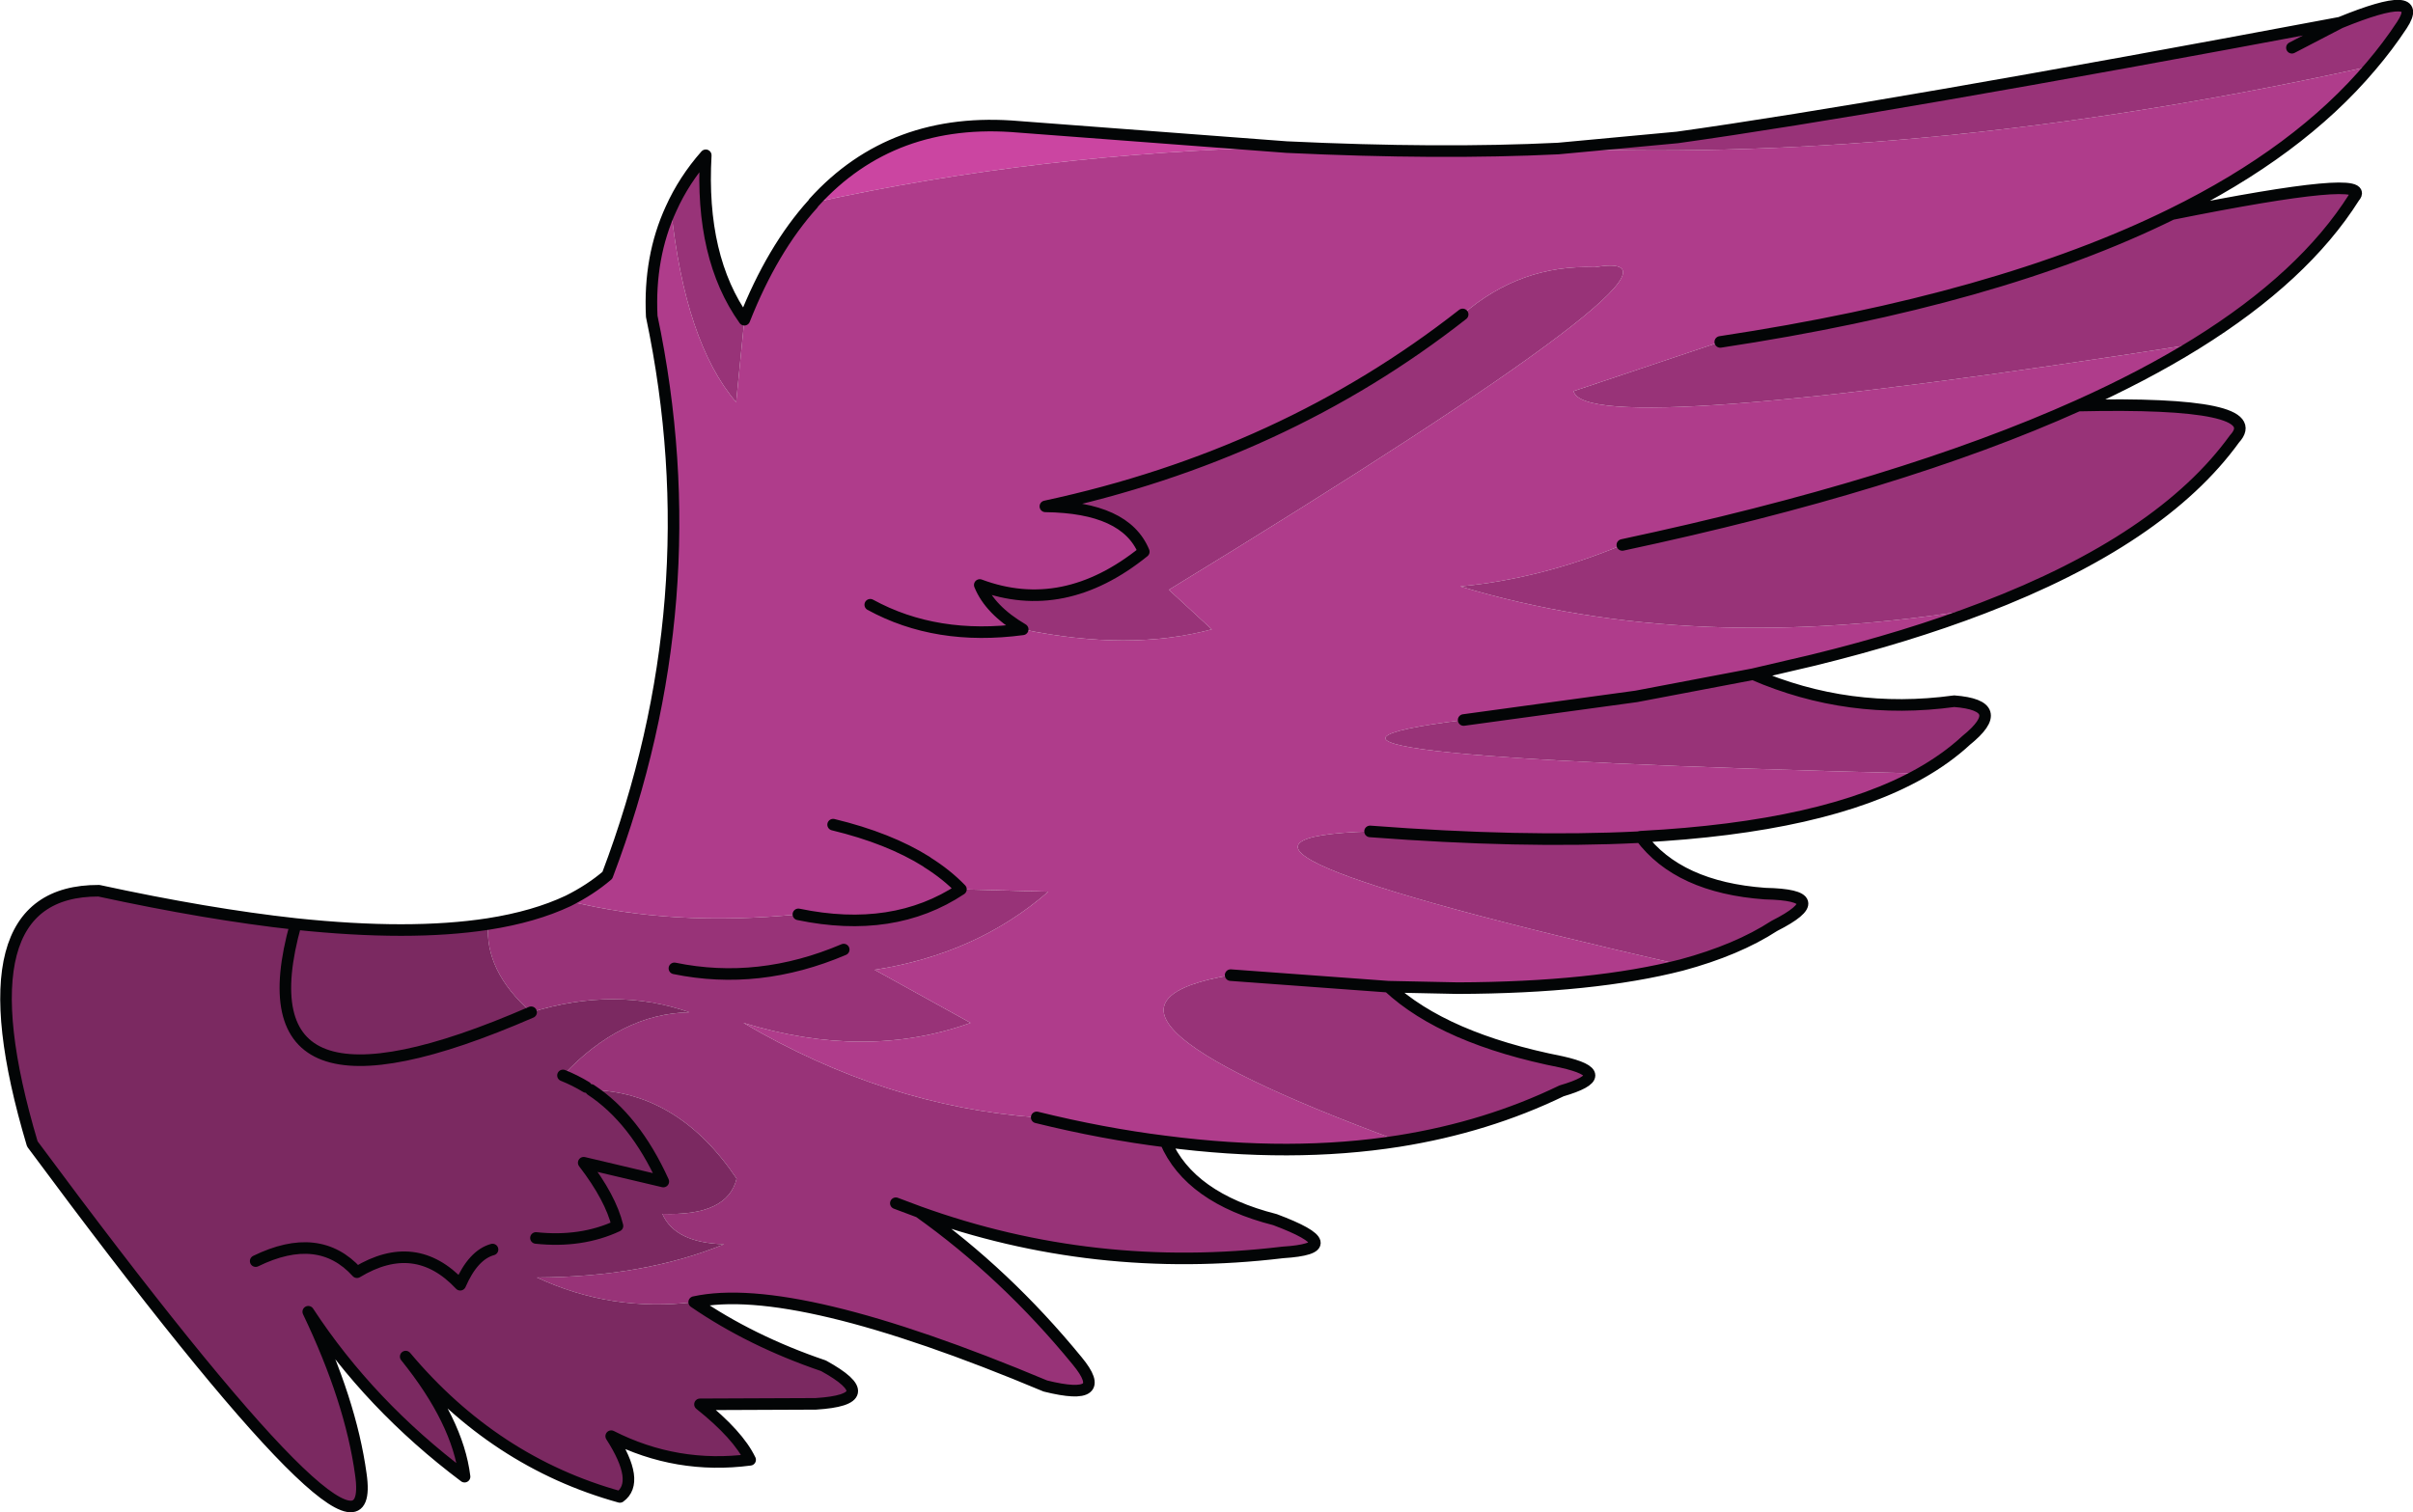 <?xml version="1.0" encoding="UTF-8" standalone="no"?>
<svg xmlns:xlink="http://www.w3.org/1999/xlink" height="156.8px" width="250.1px" xmlns="http://www.w3.org/2000/svg">
  <g transform="matrix(1.0, 0.0, 0.0, 1.0, 125.05, 78.4)">
    <path d="M-40.7 -57.4 Q-32.55 -66.4 -19.45 -65.25 L8.3 -63.15 Q-17.3 -62.55 -40.7 -57.4" fill="#cb45a1" fill-opacity="0.996" fill-rule="evenodd" stroke="none"/>
    <path d="M8.3 -63.15 Q24.15 -62.4 36.45 -63.0 75.4 -61.5 120.7 -71.55 113.2 -62.65 100.05 -56.2 82.0 -47.3 53.25 -42.95 L38.05 -37.85 Q39.2 -32.8 102.55 -42.75 97.15 -39.4 90.35 -36.35 71.9 -28.05 43.1 -21.9 34.7 -18.4 26.3 -17.6 50.35 -10.35 80.45 -15.35 72.65 -12.35 62.85 -9.95 L56.65 -8.5 44.55 -6.2 26.65 -3.75 Q-2.65 -0.1 73.95 1.8 64.1 7.35 45.0 8.35 L44.75 8.4 Q32.7 9.0 16.95 7.8 -7.8 8.6 49.25 21.65 40.1 24.0 26.05 24.05 L18.85 23.9 2.5 22.7 Q-17.45 26.1 19.95 39.9 8.85 41.65 -4.25 39.95 -10.7 39.15 -17.6 37.45 -33.3 36.3 -48.0 27.65 -35.3 31.55 -24.45 27.65 L-34.4 22.15 Q-23.8 20.5 -16.4 14.05 L-25.45 13.8 Q-26.95 12.25 -28.95 11.0 -26.95 12.25 -25.45 13.8 -32.45 18.45 -42.3 16.4 -55.4 17.7 -66.15 15.0 -63.85 13.85 -62.1 12.35 -51.3 -16.15 -57.5 -45.6 -57.8 -51.75 -55.5 -56.75 -54.05 -42.9 -48.75 -36.7 L-47.9 -45.25 Q-45.0 -52.6 -40.8 -57.25 L-40.7 -57.4 Q-17.3 -62.55 8.3 -63.15 M-19.05 -13.15 Q-8.0 -10.85 0.55 -13.15 L-3.9 -17.25 Q54.9 -53.2 40.25 -50.7 32.55 -51.0 26.55 -45.8 7.95 -31.2 -16.7 -25.9 -8.4 -25.8 -6.5 -21.2 -14.8 -14.5 -23.5 -17.75 -22.45 -15.15 -19.05 -13.15 -28.0 -11.95 -34.85 -15.7 -28.0 -11.95 -19.05 -13.15 M-28.95 11.0 L-29.0 10.95 -28.95 11.0 M-29.0 10.95 Q-32.9 8.5 -38.7 7.1 -32.9 8.5 -29.0 10.95" fill="#af3c8b" fill-opacity="0.996" fill-rule="evenodd" stroke="none"/>
    <path d="M36.45 -63.0 L48.8 -64.15 Q69.9 -67.1 117.5 -76.05 126.45 -79.7 123.9 -75.8 122.45 -73.6 120.7 -71.55 75.4 -61.5 36.45 -63.0 M100.05 -56.2 Q121.2 -60.45 118.95 -57.95 113.75 -49.7 102.55 -42.75 39.2 -32.8 38.05 -37.85 L53.25 -42.95 Q82.0 -47.3 100.05 -56.2 M90.35 -36.35 Q110.15 -36.8 106.55 -32.9 99.0 -22.45 80.45 -15.35 50.35 -10.35 26.3 -17.6 34.7 -18.4 43.1 -21.9 71.9 -28.05 90.35 -36.35 M56.65 -8.5 Q66.55 -4.2 77.5 -5.7 83.2 -5.25 78.75 -1.65 76.7 0.25 73.95 1.8 -2.65 -0.1 26.65 -3.75 L44.55 -6.2 56.65 -8.5 M45.0 8.35 Q48.9 13.6 57.9 14.25 65.15 14.4 58.85 17.6 55.0 20.1 49.25 21.65 -7.8 8.6 16.95 7.8 32.7 9.0 44.75 8.4 L45.0 8.35 M18.85 23.9 Q24.65 29.3 36.8 31.7 42.6 33.0 36.8 34.7 29.05 38.45 19.95 39.9 -17.45 26.1 2.5 22.7 L18.85 23.9 M-4.25 39.95 Q-1.75 45.8 7.1 48.05 14.95 51.0 7.9 51.45 -11.65 53.8 -29.8 47.25 -20.8 53.65 -13.4 62.7 -9.85 67.0 -16.7 65.3 -42.8 54.35 -53.1 56.6 -61.7 57.65 -69.4 54.05 -58.3 54.0 -50.0 50.6 -55.1 50.45 -56.4 47.45 -49.65 47.7 -48.7 43.8 -54.75 34.8 -63.8 34.6 L-64.3 34.3 Q-65.45 33.6 -66.7 33.1 -60.7 26.7 -53.6 26.55 -61.3 23.85 -70.0 26.55 -74.85 22.25 -74.45 17.4 -69.65 16.65 -66.15 15.0 -55.4 17.7 -42.3 16.4 -32.45 18.45 -25.45 13.8 L-16.4 14.05 Q-23.8 20.5 -34.4 22.15 L-24.45 27.65 Q-35.3 31.55 -48.0 27.65 -33.3 36.3 -17.6 37.45 -10.7 39.15 -4.25 39.95 M-55.5 -56.75 Q-54.15 -59.75 -51.9 -62.3 -52.5 -51.7 -47.9 -45.25 L-48.75 -36.7 Q-54.05 -42.9 -55.5 -56.75 M26.55 -45.8 Q32.55 -51.0 40.25 -50.7 54.9 -53.2 -3.9 -17.25 L0.55 -13.15 Q-8.0 -10.85 -19.05 -13.15 -22.45 -15.15 -23.5 -17.75 -14.8 -14.5 -6.5 -21.2 -8.4 -25.8 -16.7 -25.9 7.95 -31.2 26.55 -45.8 M117.5 -76.05 L112.5 -73.45 117.5 -76.05 M-32.2 46.35 L-29.8 47.25 -32.2 46.35 M-55.15 22.0 Q-46.4 23.8 -37.6 20.05 -46.4 23.8 -55.15 22.0" fill="#983378" fill-opacity="0.996" fill-rule="evenodd" stroke="none"/>
    <path d="M-53.1 56.6 Q-47.2 60.65 -39.7 63.2 -33.35 66.7 -40.5 67.15 L-52.5 67.2 Q-48.55 70.35 -47.3 72.95 -54.9 73.95 -61.7 70.5 -58.65 75.25 -60.8 76.8 -73.8 73.2 -83.0 62.25 -77.6 68.95 -76.9 74.7 -86.75 67.3 -93.1 57.6 -88.7 66.8 -87.65 74.45 -85.55 89.0 -121.7 40.2 -129.55 13.9 -114.8 13.95 -103.5 16.4 -94.4 17.4 -82.55 18.65 -74.45 17.4 -74.85 22.25 -70.0 26.55 -61.3 23.85 -53.6 26.55 -60.7 26.7 -66.7 33.1 -65.45 33.6 -64.3 34.3 L-63.8 34.6 Q-59.25 37.6 -56.3 44.1 L-64.55 42.15 Q-61.75 45.8 -61.05 48.7 -64.8 50.45 -69.5 49.95 -64.8 50.45 -61.05 48.7 -61.75 45.8 -64.55 42.15 L-56.3 44.1 Q-59.25 37.6 -63.8 34.6 -54.75 34.8 -48.7 43.8 -49.65 47.7 -56.4 47.45 -55.1 50.45 -50.0 50.6 -58.3 54.0 -69.4 54.05 -61.7 57.65 -53.1 56.6 M-94.4 17.4 Q-100.7 39.9 -70.0 26.55 -100.7 39.9 -94.4 17.4 M-98.55 52.35 Q-92.0 49.15 -88.05 53.5 -82.0 49.85 -77.35 54.8 -76.0 51.7 -74.0 51.15 -76.0 51.7 -77.35 54.8 -82.0 49.85 -88.05 53.5 -92.0 49.15 -98.55 52.35" fill="#7b2961" fill-opacity="0.996" fill-rule="evenodd" stroke="none"/>
    <path d="M8.3 -63.15 Q24.15 -62.4 36.45 -63.0 L48.8 -64.15 Q69.9 -67.1 117.5 -76.05 126.45 -79.7 123.9 -75.8 122.45 -73.6 120.7 -71.55 113.2 -62.65 100.05 -56.2 121.2 -60.45 118.95 -57.95 113.75 -49.7 102.55 -42.75 97.15 -39.4 90.35 -36.35 110.15 -36.8 106.55 -32.9 99.0 -22.45 80.45 -15.35 72.65 -12.35 62.85 -9.95 L56.65 -8.5 Q66.55 -4.2 77.5 -5.7 83.2 -5.25 78.75 -1.65 76.7 0.25 73.95 1.8 64.1 7.35 45.0 8.35 48.9 13.6 57.9 14.25 65.15 14.4 58.85 17.6 55.0 20.1 49.25 21.65 40.1 24.0 26.05 24.05 L18.85 23.9 Q24.65 29.3 36.8 31.7 42.6 33.0 36.8 34.7 29.05 38.45 19.95 39.9 8.85 41.65 -4.25 39.95 -1.75 45.8 7.1 48.05 14.95 51.0 7.9 51.45 -11.65 53.8 -29.8 47.25 -20.8 53.65 -13.4 62.7 -9.85 67.0 -16.7 65.3 -42.8 54.35 -53.1 56.6 -47.2 60.65 -39.7 63.2 -33.35 66.7 -40.5 67.15 L-52.5 67.2 Q-48.55 70.35 -47.3 72.95 -54.9 73.95 -61.7 70.5 -58.65 75.25 -60.8 76.8 -73.8 73.2 -83.0 62.25 -77.6 68.95 -76.9 74.7 -86.75 67.3 -93.1 57.6 -88.7 66.8 -87.65 74.45 -85.55 89.0 -121.7 40.2 -129.55 13.9 -114.8 13.95 -103.5 16.4 -94.4 17.4 -82.55 18.65 -74.45 17.4 -69.65 16.65 -66.15 15.0 -63.85 13.85 -62.1 12.35 -51.3 -16.15 -57.5 -45.6 -57.8 -51.75 -55.5 -56.75 -54.15 -59.75 -51.9 -62.3 -52.5 -51.7 -47.9 -45.25 -45.0 -52.6 -40.8 -57.25 M-40.7 -57.4 Q-32.55 -66.4 -19.45 -65.25 L8.3 -63.15 M56.65 -8.5 L44.55 -6.2 26.65 -3.75 M26.55 -45.8 Q7.95 -31.2 -16.7 -25.9 -8.4 -25.8 -6.5 -21.2 -14.8 -14.5 -23.5 -17.75 -22.45 -15.15 -19.05 -13.15 -28.0 -11.95 -34.85 -15.7 M112.5 -73.45 L117.5 -76.05 M100.05 -56.2 Q82.0 -47.3 53.25 -42.95 M43.1 -21.9 Q71.9 -28.05 90.35 -36.35 M-28.95 11.0 Q-26.95 12.25 -25.45 13.8 -32.45 18.45 -42.3 16.4 M-17.6 37.45 Q-10.7 39.15 -4.25 39.95 M-38.7 7.1 Q-32.9 8.5 -29.0 10.95 M-29.8 47.25 L-32.2 46.35 M-64.3 34.3 Q-65.45 33.6 -66.7 33.1 M-70.0 26.55 Q-100.7 39.9 -94.4 17.4 M-63.8 34.6 Q-59.25 37.6 -56.3 44.1 L-64.55 42.15 Q-61.75 45.8 -61.05 48.7 -64.8 50.45 -69.5 49.95 M-74.0 51.15 Q-76.0 51.7 -77.35 54.8 -82.0 49.85 -88.05 53.5 -92.0 49.15 -98.55 52.35 M-37.6 20.05 Q-46.4 23.8 -55.15 22.0 M45.0 8.35 L44.75 8.4 Q32.7 9.0 16.95 7.8 M18.85 23.9 L2.5 22.7" fill="none" stroke="#030506" stroke-linecap="round" stroke-linejoin="round" stroke-width="1.2"/>
    <path d="M-40.8 -57.25 L-40.7 -57.4" fill="none" stroke="#030506" stroke-linecap="round" stroke-linejoin="miter-clip" stroke-miterlimit="8.0" stroke-width="0.05"/>
    <path d="M-29.0 10.95 L-28.95 11.0" fill="none" stroke="#030506" stroke-linecap="round" stroke-linejoin="round" stroke-width="0.05"/>
  </g>
</svg>
